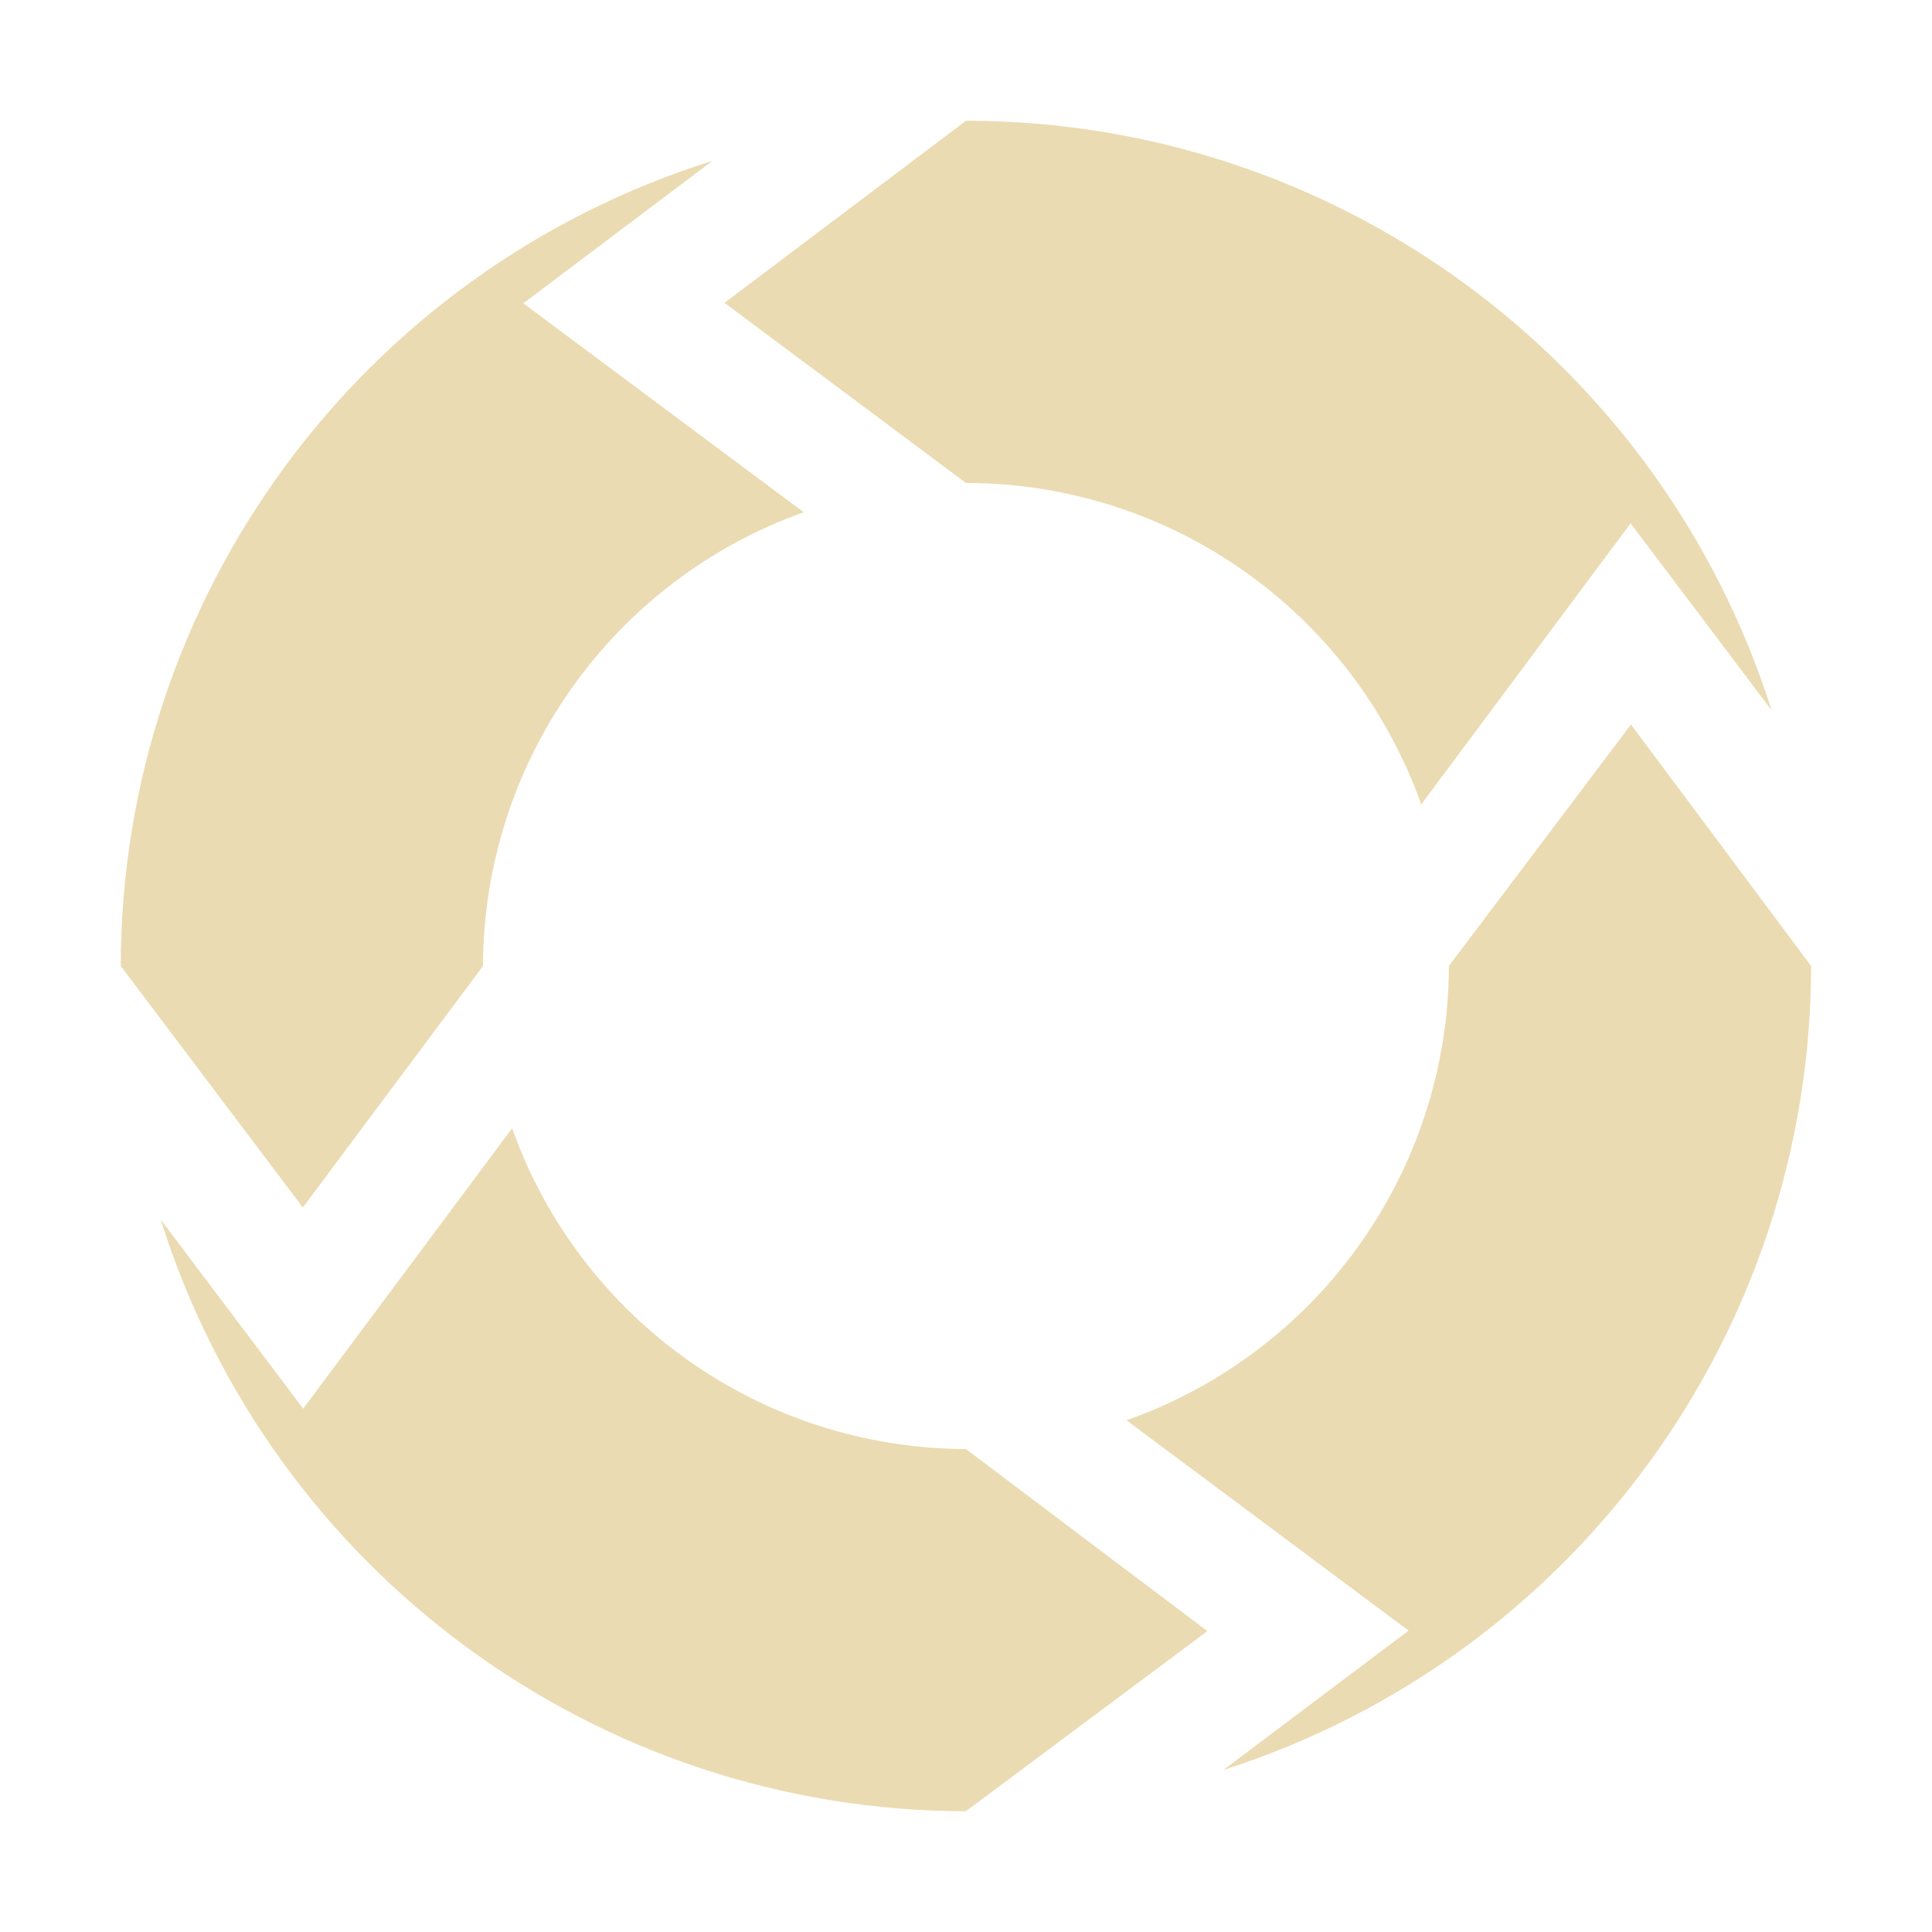 <svg width="16" height="16" version="1.1" xmlns="http://www.w3.org/2000/svg">
  <defs>
    <style id="current-color-scheme" type="text/css">.ColorScheme-Text { color:#ebdbb2; } .ColorScheme-Highlight { color:#458588; }</style>
  </defs>
  <path class="ColorScheme-Text" d="m8 1-2 1.508 2 1.492c1.693 3.85e-5 3.203 1.066 3.77 2.662l1.734-2.328 1.168 1.549c-0.923-2.907-3.622-4.883-6.672-4.883zm-2.1 0.332c-2.913 0.916-4.896 3.614-4.9 6.668l1.508 2 1.492-2c0.004-1.688 1.067-3.191 2.656-3.758l-2.322-1.73zm7.607 4.668-1.508 2c-0.004 1.692-1.074 3.199-2.67 3.762l2.336 1.742-1.533 1.154c2.896-0.927 4.863-3.617 4.867-6.658zm-9.266 3.344-1.73 2.322-1.18-1.566c0.916 2.913 3.614 4.896 6.668 4.9l2-1.492-2-1.508c-1.688-0.004-3.191-1.067-3.758-2.656z" fill="currentColor"/>
</svg>
